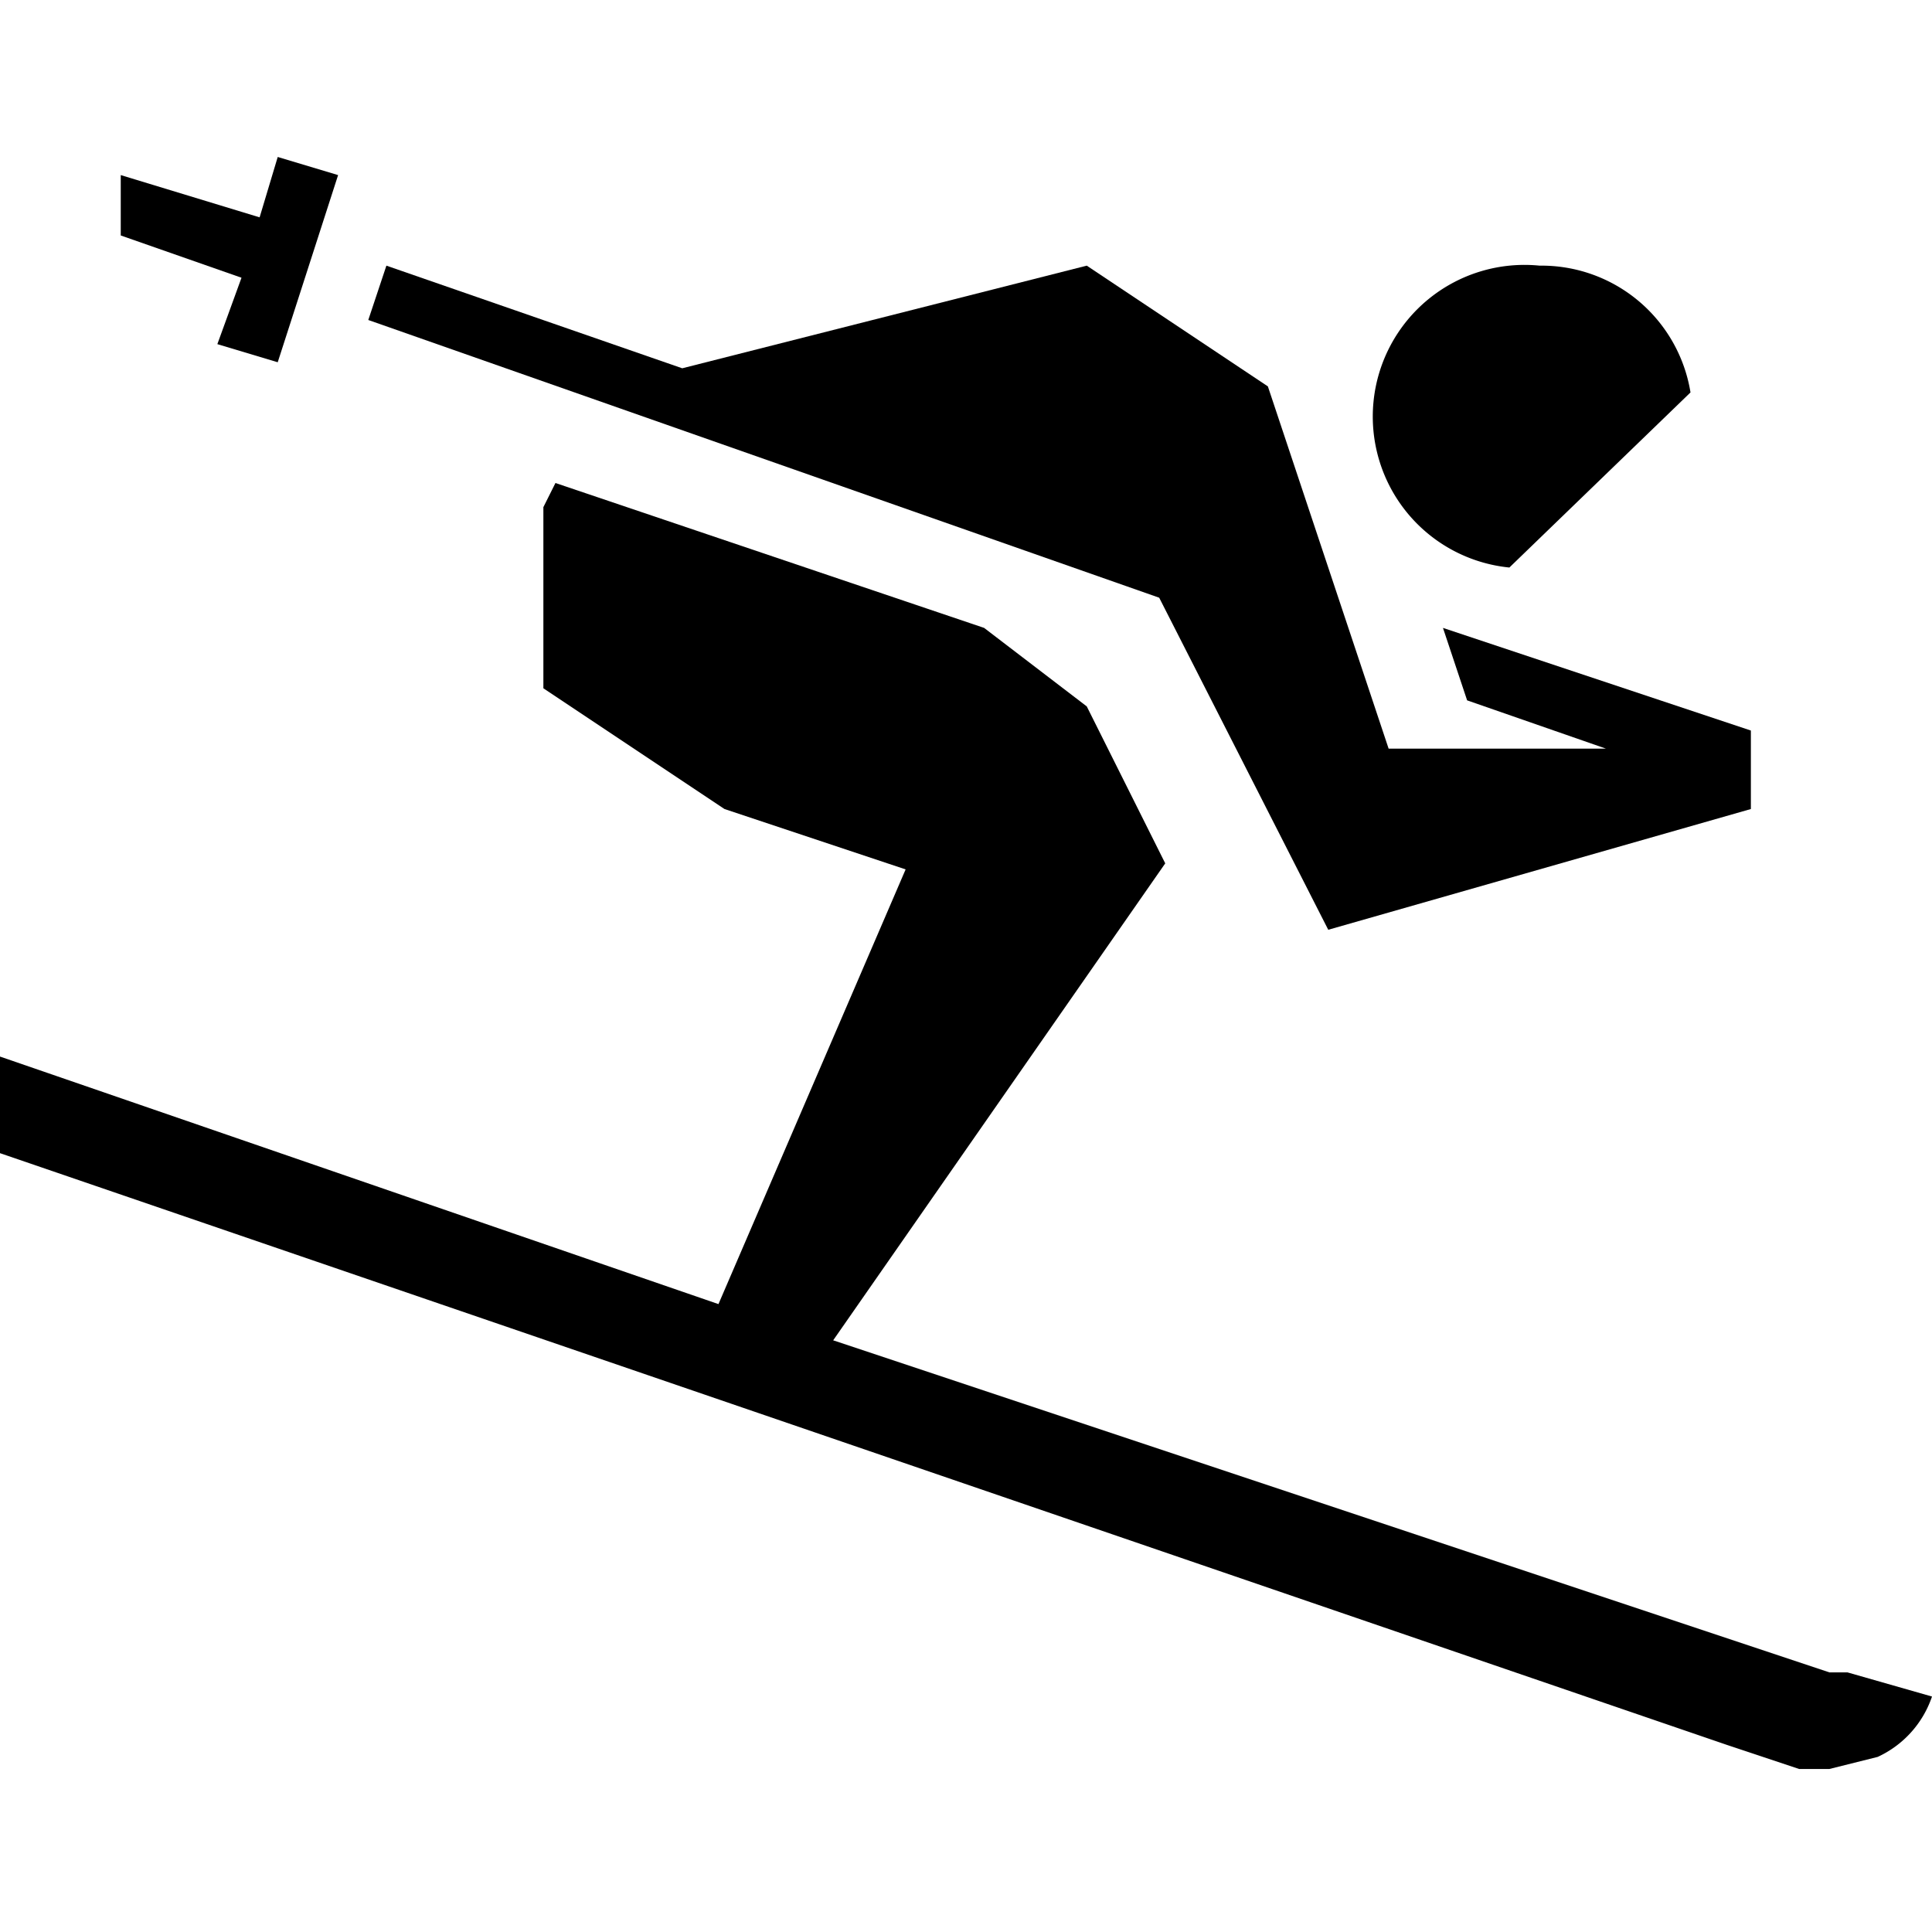 <svg xmlns="http://www.w3.org/2000/svg" width="32" height="32" viewBox="0 0 32 32"><title>winter-sports</title><path d="M25.5,4.4a2.5,2.5,0,0,0-.5,5l3-2.9A2.5,2.5,0,0,0,25.5,4.4Z"/><polygon points="4 4.6 3.6 5.7 4.6 6 5.6 2.9 5.6 2.9 5.6 2.9 4.6 2.6 4.3 3.6 2 2.9 2 3.9 4 4.6 4 4.6"/><path d="M23.9,10.4l.4,1.2,2.3.8H23l-2-6-3-2L11.3,6.1,6.4,4.4l-.3.9L19.2,9.9,22,15.4l7-2V12.1Z"/><path d="M30.6,27.7h-.3L13.8,22.2l5.5-7.9L18,11.7l-1.7-1.3L9.2,8,9,8.4v3l3,2,3,1-3.1,7.2L0,17.5v1.6l28.6,9.8,1.2.4h.5l.8-.2a1.7,1.7,0,0,0,.9-1Z"/></svg>
